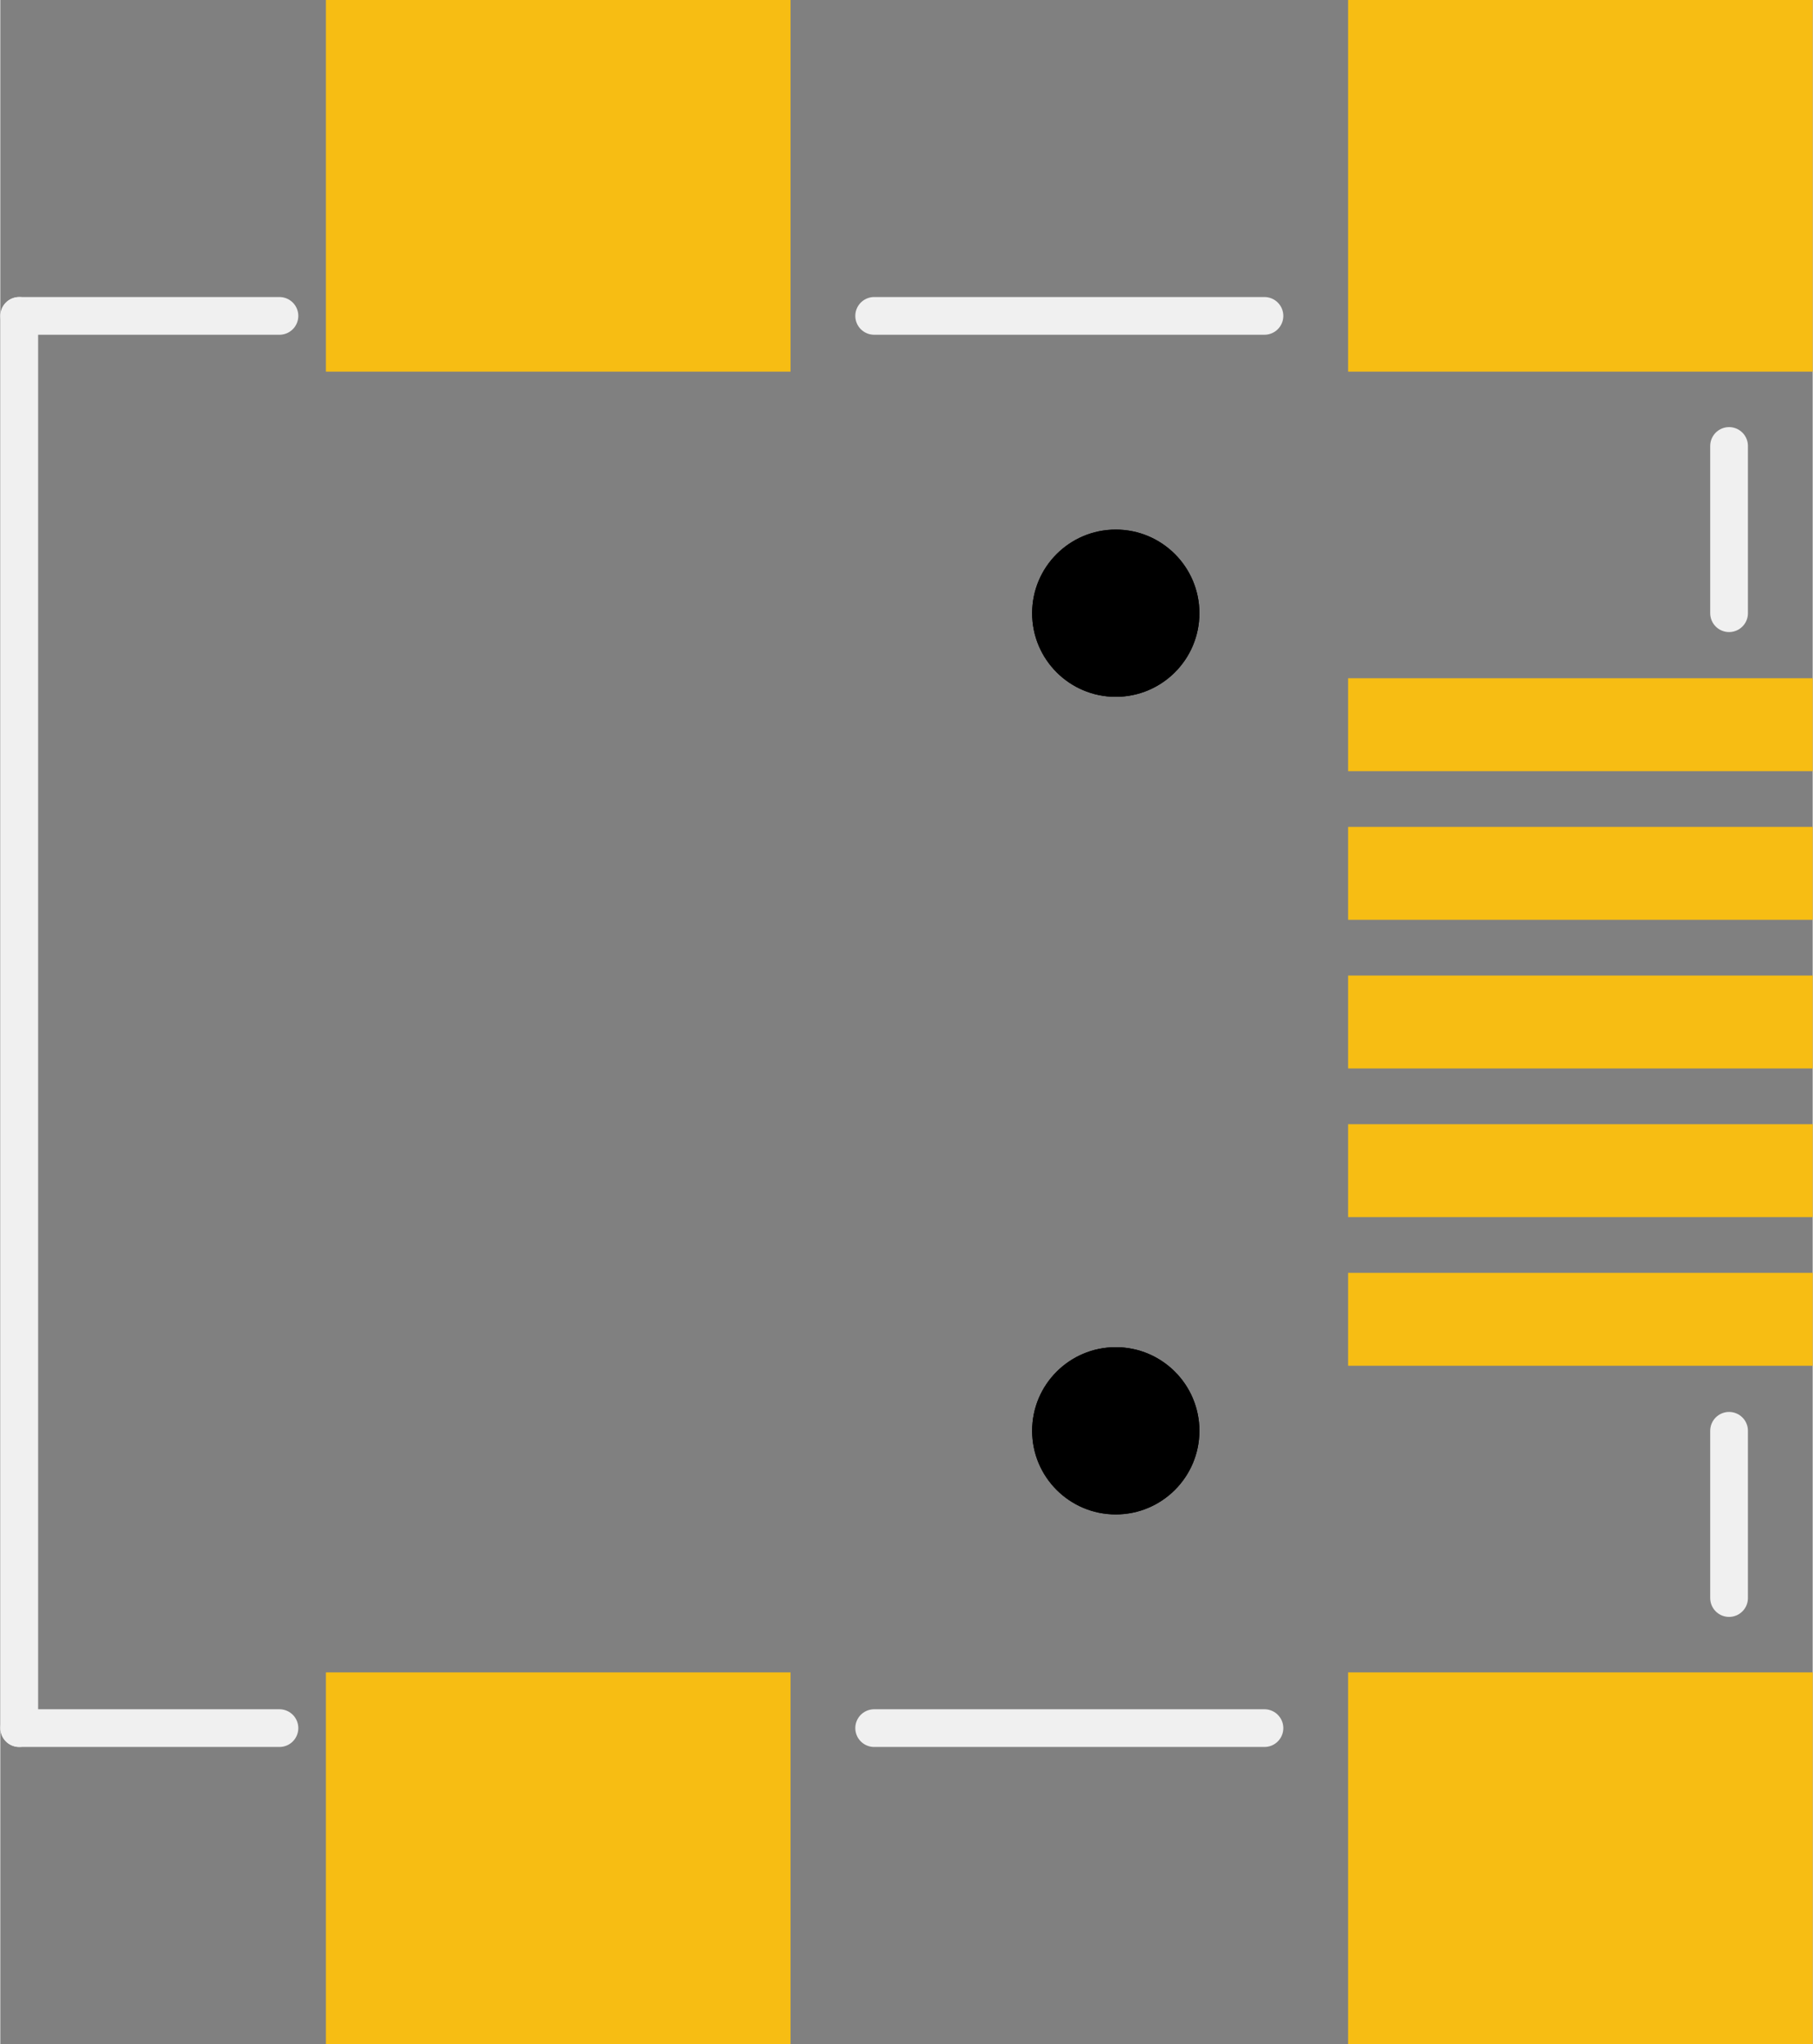 <?xml version='1.0' encoding='UTF-8' standalone='no'?>
<!-- Created with Fritzing (http://www.fritzing.org/) -->
<svg xmlns:svg='http://www.w3.org/2000/svg' xmlns='http://www.w3.org/2000/svg' version='1.2' baseProfile='tiny' x='0in' y='0in' width='0.384in' height='0.433in' viewBox='0 0 9.752 11' >
<rect x="0" y="0" width="9.752" height="11" fill="#808080" stroke="none"/>
<g id='copper1'>
<rect id='connector0pad' connectorname='D+' x='7.252' y='5.25' width='2.5' height='0.5' stroke='none' stroke-width='0' fill='#F7BD13' stroke-linecap='round'/>
<rect id='connector1pad' connectorname='D-' x='7.252' y='4.45' width='2.5' height='0.5' stroke='none' stroke-width='0' fill='#F7BD13' stroke-linecap='round'/>
<rect id='connector2pad' connectorname='GND' x='7.252' y='6.85' width='2.5' height='0.5' stroke='none' stroke-width='0' fill='#F7BD13' stroke-linecap='round'/>
<rect id='connector3pad' connectorname='ID' x='7.252' y='6.05' width='2.5' height='0.5' stroke='none' stroke-width='0' fill='#F7BD13' stroke-linecap='round'/>
<rect id='connector4pad' connectorname='MTN3' x='1.752' y='9' width='2.5' height='2' stroke='none' stroke-width='0' fill='#F7BD13' stroke-linecap='round'/>
<rect id='connector5pad' connectorname='MTN1' x='1.752' y='0' width='2.5' height='2' stroke='none' stroke-width='0' fill='#F7BD13' stroke-linecap='round'/>
<rect id='connector6pad' connectorname='MTN4' x='7.252' y='9' width='2.5' height='2' stroke='none' stroke-width='0' fill='#F7BD13' stroke-linecap='round'/>
<rect id='connector7pad' connectorname='MTN2' x='7.252' y='0' width='2.5' height='2' stroke='none' stroke-width='0' fill='#F7BD13' stroke-linecap='round'/>
<rect id='connector8pad' connectorname='VBUS' x='7.252' y='3.65' width='2.5' height='0.5' stroke='none' stroke-width='0' fill='#F7BD13' stroke-linecap='round'/>
<circle cx='6.002' cy='3.3' r='0.45' stroke='black' stroke-width='0' fill='black' id='nonconn0' />
<circle cx='6.002' cy='7.7' r='0.45' stroke='black' stroke-width='0' fill='black' id='nonconn1' />
<g id='copper0'>
<circle cx='6.002' cy='3.3' r='0.45' stroke='black' stroke-width='0' fill='black' id='nonconn2' />
<circle cx='6.002' cy='7.7' r='0.45' stroke='black' stroke-width='0' fill='black' id='nonconn3' />
</g>
</g>
<g id='silkscreen'>
<line x1='4.702' y1='1.7' x2='6.802' y2='1.7' stroke='#f0f0f0' stroke-width='0.203' stroke-linecap='round'/>
<line x1='9.302' y1='2.4' x2='9.302' y2='3.3' stroke='#f0f0f0' stroke-width='0.203' stroke-linecap='round'/>
<line x1='9.302' y1='7.7' x2='9.302' y2='8.6' stroke='#f0f0f0' stroke-width='0.203' stroke-linecap='round'/>
<line x1='6.802' y1='9.3' x2='4.702' y2='9.3' stroke='#f0f0f0' stroke-width='0.203' stroke-linecap='round'/>
<line x1='0.102' y1='1.7' x2='0.102' y2='9.3' stroke='#f0f0f0' stroke-width='0.203' stroke-linecap='round'/>
<line x1='0.102' y1='9.3' x2='1.502' y2='9.3' stroke='#f0f0f0' stroke-width='0.203' stroke-linecap='round'/>
<line x1='0.102' y1='1.7' x2='1.502' y2='1.7' stroke='#f0f0f0' stroke-width='0.203' stroke-linecap='round'/>
</g>
</svg>